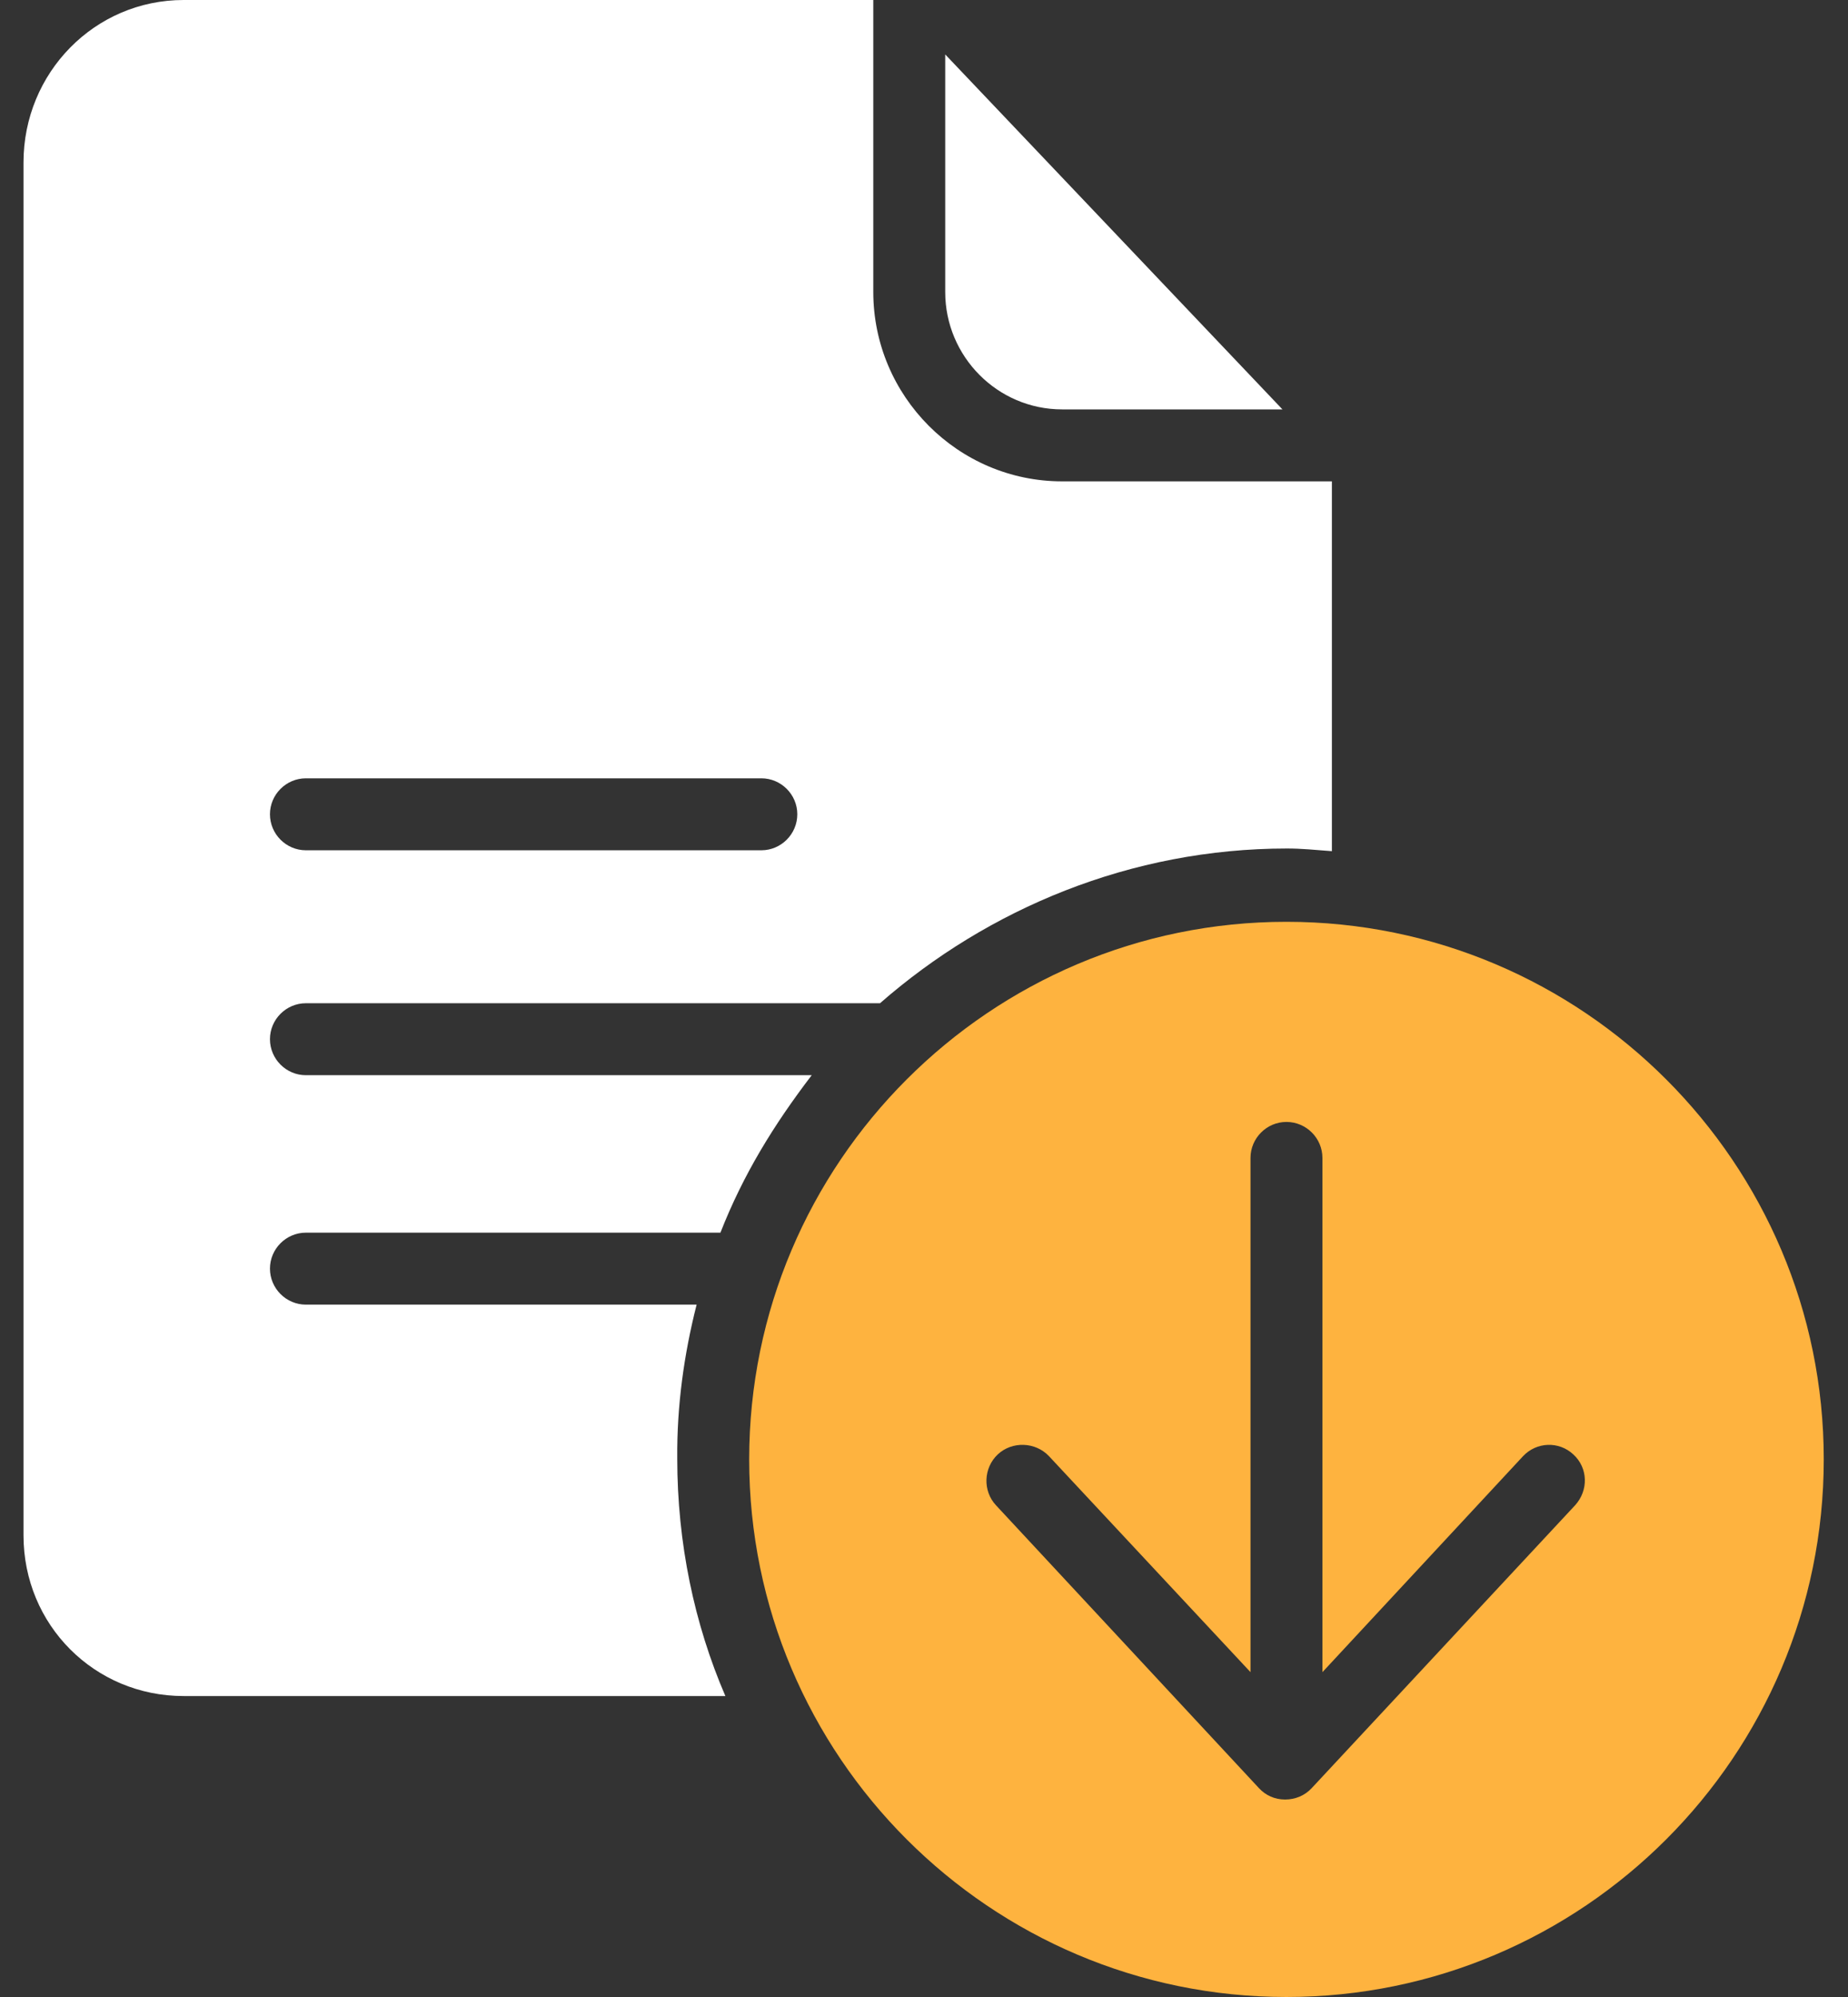 <svg width="25" height="27" viewBox="0 0 25 27" fill="none" xmlns="http://www.w3.org/2000/svg">
<rect x="0" y="0" width="25" height="27" fill="#333333" stroke="none"/>
<path d="M14.368 5.535H17.349L12.787 0.736V3.948C12.787 4.818 13.493 5.535 14.368 5.535Z" fill="white"/>
<path d="M17.403 12.463C13.395 12.463 10.135 15.723 10.135 19.731C10.135 23.74 13.395 27 17.403 27C21.412 27 24.672 23.74 24.672 19.731C24.672 15.723 21.412 12.463 17.403 12.463ZM21.308 20.352L17.744 24.177C17.653 24.275 17.525 24.33 17.385 24.33C17.245 24.33 17.123 24.275 17.032 24.177L13.474 20.352C13.292 20.157 13.304 19.847 13.498 19.664C13.693 19.482 14.009 19.494 14.192 19.689L16.917 22.608V15.656C16.917 15.388 17.136 15.169 17.403 15.169C17.671 15.169 17.89 15.388 17.89 15.656V22.608L20.603 19.689C20.785 19.494 21.089 19.482 21.284 19.664C21.485 19.847 21.491 20.151 21.308 20.352Z" fill="#FEB33F"/>
<path d="M9.424 17.639H4.138C3.871 17.639 3.652 17.42 3.652 17.152C3.652 16.885 3.871 16.666 4.138 16.666H9.746C10.056 15.875 10.47 15.206 10.981 14.537H4.138C3.871 14.537 3.652 14.318 3.652 14.05C3.652 13.783 3.871 13.564 4.138 13.564H11.905C13.365 12.287 15.299 11.472 17.41 11.472C17.611 11.472 17.775 11.49 18.018 11.508V6.508H14.369C12.958 6.508 11.814 5.353 11.814 3.947V0H2.484C1.279 0 0.318 0.985 0.318 2.196V20.759C0.318 21.97 1.279 22.931 2.484 22.931H9.813C9.393 21.958 9.162 20.863 9.162 19.719C9.156 19.002 9.254 18.308 9.424 17.639ZM4.138 10.523H10.3C10.567 10.523 10.786 10.742 10.786 11.009C10.786 11.277 10.567 11.496 10.3 11.496H4.138C3.871 11.496 3.652 11.277 3.652 11.009C3.652 10.742 3.871 10.523 4.138 10.523Z" fill="white"/>
</svg>
